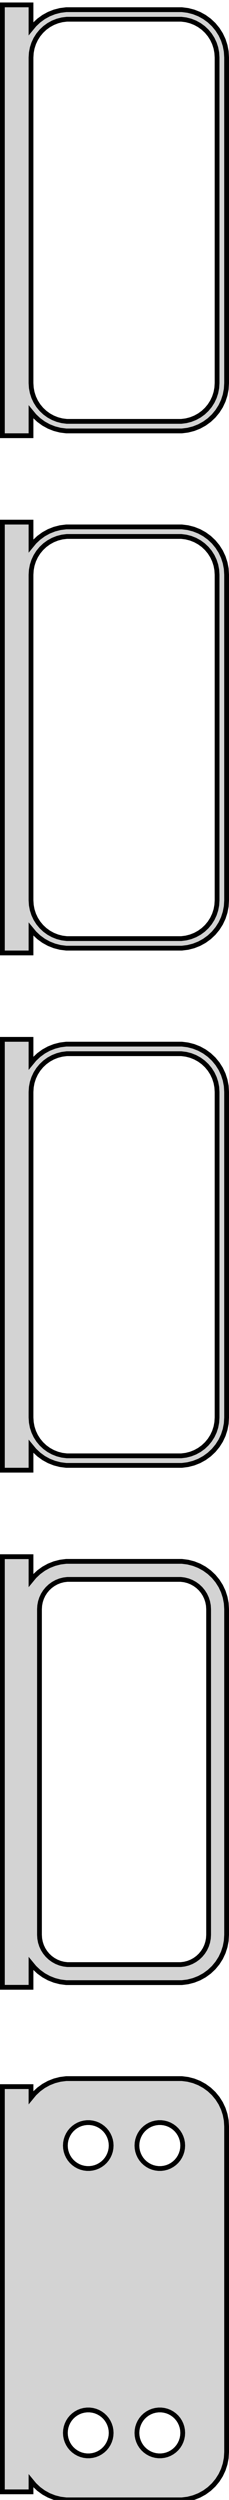 <?xml version="1.0" standalone="no"?>
<!DOCTYPE svg PUBLIC "-//W3C//DTD SVG 1.1//EN" "http://www.w3.org/Graphics/SVG/1.1/DTD/svg11.dtd">
<svg width="24mm" height="261mm" viewBox="-13 -509 24 261" xmlns="http://www.w3.org/2000/svg" version="1.1">
<title>OpenSCAD Model</title>
<path d="
M -9.75,-466.007 L -9.395,-465.577 L -8.937,-465.147 L -8.429,-464.778 L -7.879,-464.476 L -7.295,-464.245
 L -6.687,-464.089 L -6.064,-464.01 L 6.064,-464.01 L 6.687,-464.089 L 7.295,-464.245 L 7.879,-464.476
 L 8.429,-464.778 L 8.937,-465.147 L 9.395,-465.577 L 9.795,-466.061 L 10.132,-466.591 L 10.399,-467.159
 L 10.593,-467.757 L 10.711,-468.373 L 10.75,-469 L 10.75,-503 L 10.711,-503.627 L 10.593,-504.243
 L 10.399,-504.841 L 10.132,-505.409 L 9.795,-505.939 L 9.395,-506.423 L 8.937,-506.853 L 8.429,-507.222
 L 7.879,-507.524 L 7.295,-507.755 L 6.687,-507.911 L 6.064,-507.99 L -6.064,-507.99 L -6.687,-507.911
 L -7.295,-507.755 L -7.879,-507.524 L -8.429,-507.222 L -8.937,-506.853 L -9.395,-506.423 L -9.75,-505.993
 L -9.75,-508.49 L -12.75,-508.49 L -12.75,-463.51 L -9.75,-463.51 z
M -6.001,-465.008 L -6.5,-465.071 L -6.986,-465.196 L -7.453,-465.381 L -7.893,-465.623 L -8.3,-465.918
 L -8.666,-466.262 L -8.986,-466.649 L -9.255,-467.073 L -9.469,-467.528 L -9.624,-468.005 L -9.718,-468.499
 L -9.75,-469 L -9.75,-503 L -9.718,-503.501 L -9.624,-503.995 L -9.469,-504.472 L -9.255,-504.927
 L -8.986,-505.351 L -8.666,-505.738 L -8.3,-506.082 L -7.893,-506.377 L -7.453,-506.619 L -6.986,-506.804
 L -6.5,-506.929 L -6.001,-506.992 L 6.001,-506.992 L 6.5,-506.929 L 6.986,-506.804 L 7.453,-506.619
 L 7.893,-506.377 L 8.3,-506.082 L 8.666,-505.738 L 8.986,-505.351 L 9.255,-504.927 L 9.469,-504.472
 L 9.624,-503.995 L 9.718,-503.501 L 9.75,-503 L 9.75,-469 L 9.718,-468.499 L 9.624,-468.005
 L 9.469,-467.528 L 9.255,-467.073 L 8.986,-466.649 L 8.666,-466.262 L 8.3,-465.918 L 7.893,-465.623
 L 7.453,-465.381 L 6.986,-465.196 L 6.5,-465.071 L 6.001,-465.008 z
M -9.75,-412.007 L -9.395,-411.577 L -8.937,-411.147 L -8.429,-410.778 L -7.879,-410.476 L -7.295,-410.245
 L -6.687,-410.089 L -6.064,-410.01 L 6.064,-410.01 L 6.687,-410.089 L 7.295,-410.245 L 7.879,-410.476
 L 8.429,-410.778 L 8.937,-411.147 L 9.395,-411.577 L 9.795,-412.061 L 10.132,-412.591 L 10.399,-413.159
 L 10.593,-413.757 L 10.711,-414.373 L 10.75,-415 L 10.75,-449 L 10.711,-449.627 L 10.593,-450.243
 L 10.399,-450.841 L 10.132,-451.409 L 9.795,-451.939 L 9.395,-452.423 L 8.937,-452.853 L 8.429,-453.222
 L 7.879,-453.524 L 7.295,-453.755 L 6.687,-453.911 L 6.064,-453.99 L -6.064,-453.99 L -6.687,-453.911
 L -7.295,-453.755 L -7.879,-453.524 L -8.429,-453.222 L -8.937,-452.853 L -9.395,-452.423 L -9.75,-451.993
 L -9.75,-454.49 L -12.75,-454.49 L -12.75,-409.51 L -9.75,-409.51 z
M -6.001,-411.008 L -6.5,-411.071 L -6.986,-411.196 L -7.453,-411.381 L -7.893,-411.623 L -8.3,-411.918
 L -8.666,-412.262 L -8.986,-412.649 L -9.255,-413.073 L -9.469,-413.528 L -9.624,-414.005 L -9.718,-414.499
 L -9.75,-415 L -9.75,-449 L -9.718,-449.501 L -9.624,-449.995 L -9.469,-450.472 L -9.255,-450.927
 L -8.986,-451.351 L -8.666,-451.738 L -8.3,-452.082 L -7.893,-452.377 L -7.453,-452.619 L -6.986,-452.804
 L -6.5,-452.929 L -6.001,-452.992 L 6.001,-452.992 L 6.5,-452.929 L 6.986,-452.804 L 7.453,-452.619
 L 7.893,-452.377 L 8.3,-452.082 L 8.666,-451.738 L 8.986,-451.351 L 9.255,-450.927 L 9.469,-450.472
 L 9.624,-449.995 L 9.718,-449.501 L 9.75,-449 L 9.75,-415 L 9.718,-414.499 L 9.624,-414.005
 L 9.469,-413.528 L 9.255,-413.073 L 8.986,-412.649 L 8.666,-412.262 L 8.3,-411.918 L 7.893,-411.623
 L 7.453,-411.381 L 6.986,-411.196 L 6.5,-411.071 L 6.001,-411.008 z
M -9.75,-358.007 L -9.395,-357.577 L -8.937,-357.147 L -8.429,-356.778 L -7.879,-356.476 L -7.295,-356.245
 L -6.687,-356.089 L -6.064,-356.01 L 6.064,-356.01 L 6.687,-356.089 L 7.295,-356.245 L 7.879,-356.476
 L 8.429,-356.778 L 8.937,-357.147 L 9.395,-357.577 L 9.795,-358.061 L 10.132,-358.591 L 10.399,-359.159
 L 10.593,-359.757 L 10.711,-360.373 L 10.75,-361 L 10.75,-395 L 10.711,-395.627 L 10.593,-396.243
 L 10.399,-396.841 L 10.132,-397.409 L 9.795,-397.939 L 9.395,-398.423 L 8.937,-398.853 L 8.429,-399.222
 L 7.879,-399.524 L 7.295,-399.755 L 6.687,-399.911 L 6.064,-399.99 L -6.064,-399.99 L -6.687,-399.911
 L -7.295,-399.755 L -7.879,-399.524 L -8.429,-399.222 L -8.937,-398.853 L -9.395,-398.423 L -9.75,-397.993
 L -9.75,-400.49 L -12.75,-400.49 L -12.75,-355.51 L -9.75,-355.51 z
M -6.001,-357.008 L -6.5,-357.071 L -6.986,-357.196 L -7.453,-357.381 L -7.893,-357.623 L -8.3,-357.918
 L -8.666,-358.262 L -8.986,-358.649 L -9.255,-359.073 L -9.469,-359.528 L -9.624,-360.005 L -9.718,-360.499
 L -9.75,-361 L -9.75,-395 L -9.718,-395.501 L -9.624,-395.995 L -9.469,-396.472 L -9.255,-396.927
 L -8.986,-397.351 L -8.666,-397.738 L -8.3,-398.082 L -7.893,-398.377 L -7.453,-398.619 L -6.986,-398.804
 L -6.5,-398.929 L -6.001,-398.992 L 6.001,-398.992 L 6.5,-398.929 L 6.986,-398.804 L 7.453,-398.619
 L 7.893,-398.377 L 8.3,-398.082 L 8.666,-397.738 L 8.986,-397.351 L 9.255,-396.927 L 9.469,-396.472
 L 9.624,-395.995 L 9.718,-395.501 L 9.75,-395 L 9.75,-361 L 9.718,-360.499 L 9.624,-360.005
 L 9.469,-359.528 L 9.255,-359.073 L 8.986,-358.649 L 8.666,-358.262 L 8.3,-357.918 L 7.893,-357.623
 L 7.453,-357.381 L 6.986,-357.196 L 6.5,-357.071 L 6.001,-357.008 z
M -9.75,-304.007 L -9.395,-303.577 L -8.937,-303.147 L -8.429,-302.778 L -7.879,-302.476 L -7.295,-302.245
 L -6.687,-302.089 L -6.064,-302.01 L 6.064,-302.01 L 6.687,-302.089 L 7.295,-302.245 L 7.879,-302.476
 L 8.429,-302.778 L 8.937,-303.147 L 9.395,-303.577 L 9.795,-304.061 L 10.132,-304.591 L 10.399,-305.159
 L 10.593,-305.757 L 10.711,-306.373 L 10.75,-307 L 10.75,-341 L 10.711,-341.627 L 10.593,-342.243
 L 10.399,-342.841 L 10.132,-343.409 L 9.795,-343.939 L 9.395,-344.423 L 8.937,-344.853 L 8.429,-345.222
 L 7.879,-345.524 L 7.295,-345.755 L 6.687,-345.911 L 6.064,-345.99 L -6.064,-345.99 L -6.687,-345.911
 L -7.295,-345.755 L -7.879,-345.524 L -8.429,-345.222 L -8.937,-344.853 L -9.395,-344.423 L -9.75,-343.993
 L -9.75,-346.479 L -12.75,-346.479 L -12.75,-301.521 L -9.75,-301.521 z
M -5.945,-303.893 L -6.333,-303.942 L -6.712,-304.039 L -7.075,-304.183 L -7.418,-304.372 L -7.734,-304.601
 L -8.019,-304.869 L -8.268,-305.17 L -8.478,-305.5 L -8.644,-305.854 L -8.765,-306.226 L -8.838,-306.61
 L -8.863,-307 L -8.863,-341 L -8.838,-341.39 L -8.765,-341.774 L -8.644,-342.146 L -8.478,-342.5
 L -8.268,-342.83 L -8.019,-343.131 L -7.734,-343.399 L -7.418,-343.628 L -7.075,-343.817 L -6.712,-343.961
 L -6.333,-344.058 L -5.945,-344.107 L 5.945,-344.107 L 6.333,-344.058 L 6.712,-343.961 L 7.075,-343.817
 L 7.418,-343.628 L 7.734,-343.399 L 8.019,-343.131 L 8.268,-342.83 L 8.478,-342.5 L 8.644,-342.146
 L 8.765,-341.774 L 8.838,-341.39 L 8.863,-341 L 8.863,-307 L 8.838,-306.61 L 8.765,-306.226
 L 8.644,-305.854 L 8.478,-305.5 L 8.268,-305.17 L 8.019,-304.869 L 7.734,-304.601 L 7.418,-304.372
 L 7.075,-304.183 L 6.712,-304.039 L 6.333,-303.942 L 5.945,-303.893 z
M 6.687,-248.089 L 7.295,-248.245 L 7.879,-248.476 L 8.429,-248.778 L 8.937,-249.147 L 9.395,-249.577
 L 9.795,-250.061 L 10.132,-250.591 L 10.399,-251.159 L 10.593,-251.757 L 10.711,-252.373 L 10.75,-253
 L 10.75,-287 L 10.711,-287.627 L 10.593,-288.243 L 10.399,-288.841 L 10.132,-289.409 L 9.795,-289.939
 L 9.395,-290.423 L 8.937,-290.853 L 8.429,-291.222 L 7.879,-291.524 L 7.295,-291.755 L 6.687,-291.911
 L 6.064,-291.99 L -6.064,-291.99 L -6.687,-291.911 L -7.295,-291.755 L -7.879,-291.524 L -8.429,-291.222
 L -8.937,-290.853 L -9.395,-290.423 L -9.75,-289.993 L -9.75,-291.153 L -12.75,-291.153 L -12.75,-248.847
 L -9.75,-248.847 L -9.75,-250.007 L -9.395,-249.577 L -8.937,-249.147 L -8.429,-248.778 L -7.879,-248.476
 L -7.295,-248.245 L -6.687,-248.089 L -6.064,-248.01 L 6.064,-248.01 z
M 3.599,-282.605 L 3.3,-282.643 L 3.008,-282.717 L 2.728,-282.828 L 2.464,-282.974 L 2.22,-283.151
 L 2,-283.357 L 1.808,-283.589 L 1.647,-283.844 L 1.519,-284.117 L 1.425,-284.403 L 1.369,-284.699
 L 1.35,-285 L 1.369,-285.301 L 1.425,-285.597 L 1.519,-285.883 L 1.647,-286.156 L 1.808,-286.411
 L 2,-286.643 L 2.22,-286.849 L 2.464,-287.026 L 2.728,-287.172 L 3.008,-287.283 L 3.3,-287.357
 L 3.599,-287.395 L 3.901,-287.395 L 4.2,-287.357 L 4.492,-287.283 L 4.772,-287.172 L 5.036,-287.026
 L 5.28,-286.849 L 5.5,-286.643 L 5.692,-286.411 L 5.853,-286.156 L 5.981,-285.883 L 6.075,-285.597
 L 6.131,-285.301 L 6.15,-285 L 6.131,-284.699 L 6.075,-284.403 L 5.981,-284.117 L 5.853,-283.844
 L 5.692,-283.589 L 5.5,-283.357 L 5.28,-283.151 L 5.036,-282.974 L 4.772,-282.828 L 4.492,-282.717
 L 4.2,-282.643 L 3.901,-282.605 z
M -3.901,-282.605 L -4.2,-282.643 L -4.492,-282.717 L -4.772,-282.828 L -5.036,-282.974 L -5.28,-283.151
 L -5.5,-283.357 L -5.692,-283.589 L -5.853,-283.844 L -5.981,-284.117 L -6.075,-284.403 L -6.131,-284.699
 L -6.15,-285 L -6.131,-285.301 L -6.075,-285.597 L -5.981,-285.883 L -5.853,-286.156 L -5.692,-286.411
 L -5.5,-286.643 L -5.28,-286.849 L -5.036,-287.026 L -4.772,-287.172 L -4.492,-287.283 L -4.2,-287.357
 L -3.901,-287.395 L -3.599,-287.395 L -3.3,-287.357 L -3.008,-287.283 L -2.728,-287.172 L -2.464,-287.026
 L -2.22,-286.849 L -2,-286.643 L -1.808,-286.411 L -1.647,-286.156 L -1.519,-285.883 L -1.425,-285.597
 L -1.369,-285.301 L -1.35,-285 L -1.369,-284.699 L -1.425,-284.403 L -1.519,-284.117 L -1.647,-283.844
 L -1.808,-283.589 L -2,-283.357 L -2.22,-283.151 L -2.464,-282.974 L -2.728,-282.828 L -3.008,-282.717
 L -3.3,-282.643 L -3.599,-282.605 z
M -3.901,-252.605 L -4.2,-252.643 L -4.492,-252.717 L -4.772,-252.828 L -5.036,-252.974 L -5.28,-253.151
 L -5.5,-253.357 L -5.692,-253.589 L -5.853,-253.844 L -5.981,-254.117 L -6.075,-254.403 L -6.131,-254.699
 L -6.15,-255 L -6.131,-255.301 L -6.075,-255.597 L -5.981,-255.883 L -5.853,-256.156 L -5.692,-256.411
 L -5.5,-256.643 L -5.28,-256.849 L -5.036,-257.026 L -4.772,-257.172 L -4.492,-257.283 L -4.2,-257.357
 L -3.901,-257.395 L -3.599,-257.395 L -3.3,-257.357 L -3.008,-257.283 L -2.728,-257.172 L -2.464,-257.026
 L -2.22,-256.849 L -2,-256.643 L -1.808,-256.411 L -1.647,-256.156 L -1.519,-255.883 L -1.425,-255.597
 L -1.369,-255.301 L -1.35,-255 L -1.369,-254.699 L -1.425,-254.403 L -1.519,-254.117 L -1.647,-253.844
 L -1.808,-253.589 L -2,-253.357 L -2.22,-253.151 L -2.464,-252.974 L -2.728,-252.828 L -3.008,-252.717
 L -3.3,-252.643 L -3.599,-252.605 z
M 3.599,-252.605 L 3.3,-252.643 L 3.008,-252.717 L 2.728,-252.828 L 2.464,-252.974 L 2.22,-253.151
 L 2,-253.357 L 1.808,-253.589 L 1.647,-253.844 L 1.519,-254.117 L 1.425,-254.403 L 1.369,-254.699
 L 1.35,-255 L 1.369,-255.301 L 1.425,-255.597 L 1.519,-255.883 L 1.647,-256.156 L 1.808,-256.411
 L 2,-256.643 L 2.22,-256.849 L 2.464,-257.026 L 2.728,-257.172 L 3.008,-257.283 L 3.3,-257.357
 L 3.599,-257.395 L 3.901,-257.395 L 4.2,-257.357 L 4.492,-257.283 L 4.772,-257.172 L 5.036,-257.026
 L 5.28,-256.849 L 5.5,-256.643 L 5.692,-256.411 L 5.853,-256.156 L 5.981,-255.883 L 6.075,-255.597
 L 6.131,-255.301 L 6.15,-255 L 6.131,-254.699 L 6.075,-254.403 L 5.981,-254.117 L 5.853,-253.844
 L 5.692,-253.589 L 5.5,-253.357 L 5.28,-253.151 L 5.036,-252.974 L 4.772,-252.828 L 4.492,-252.717
 L 4.2,-252.643 L 3.901,-252.605 z
" stroke="black" fill="lightgray" stroke-width="0.5"/>
</svg>
